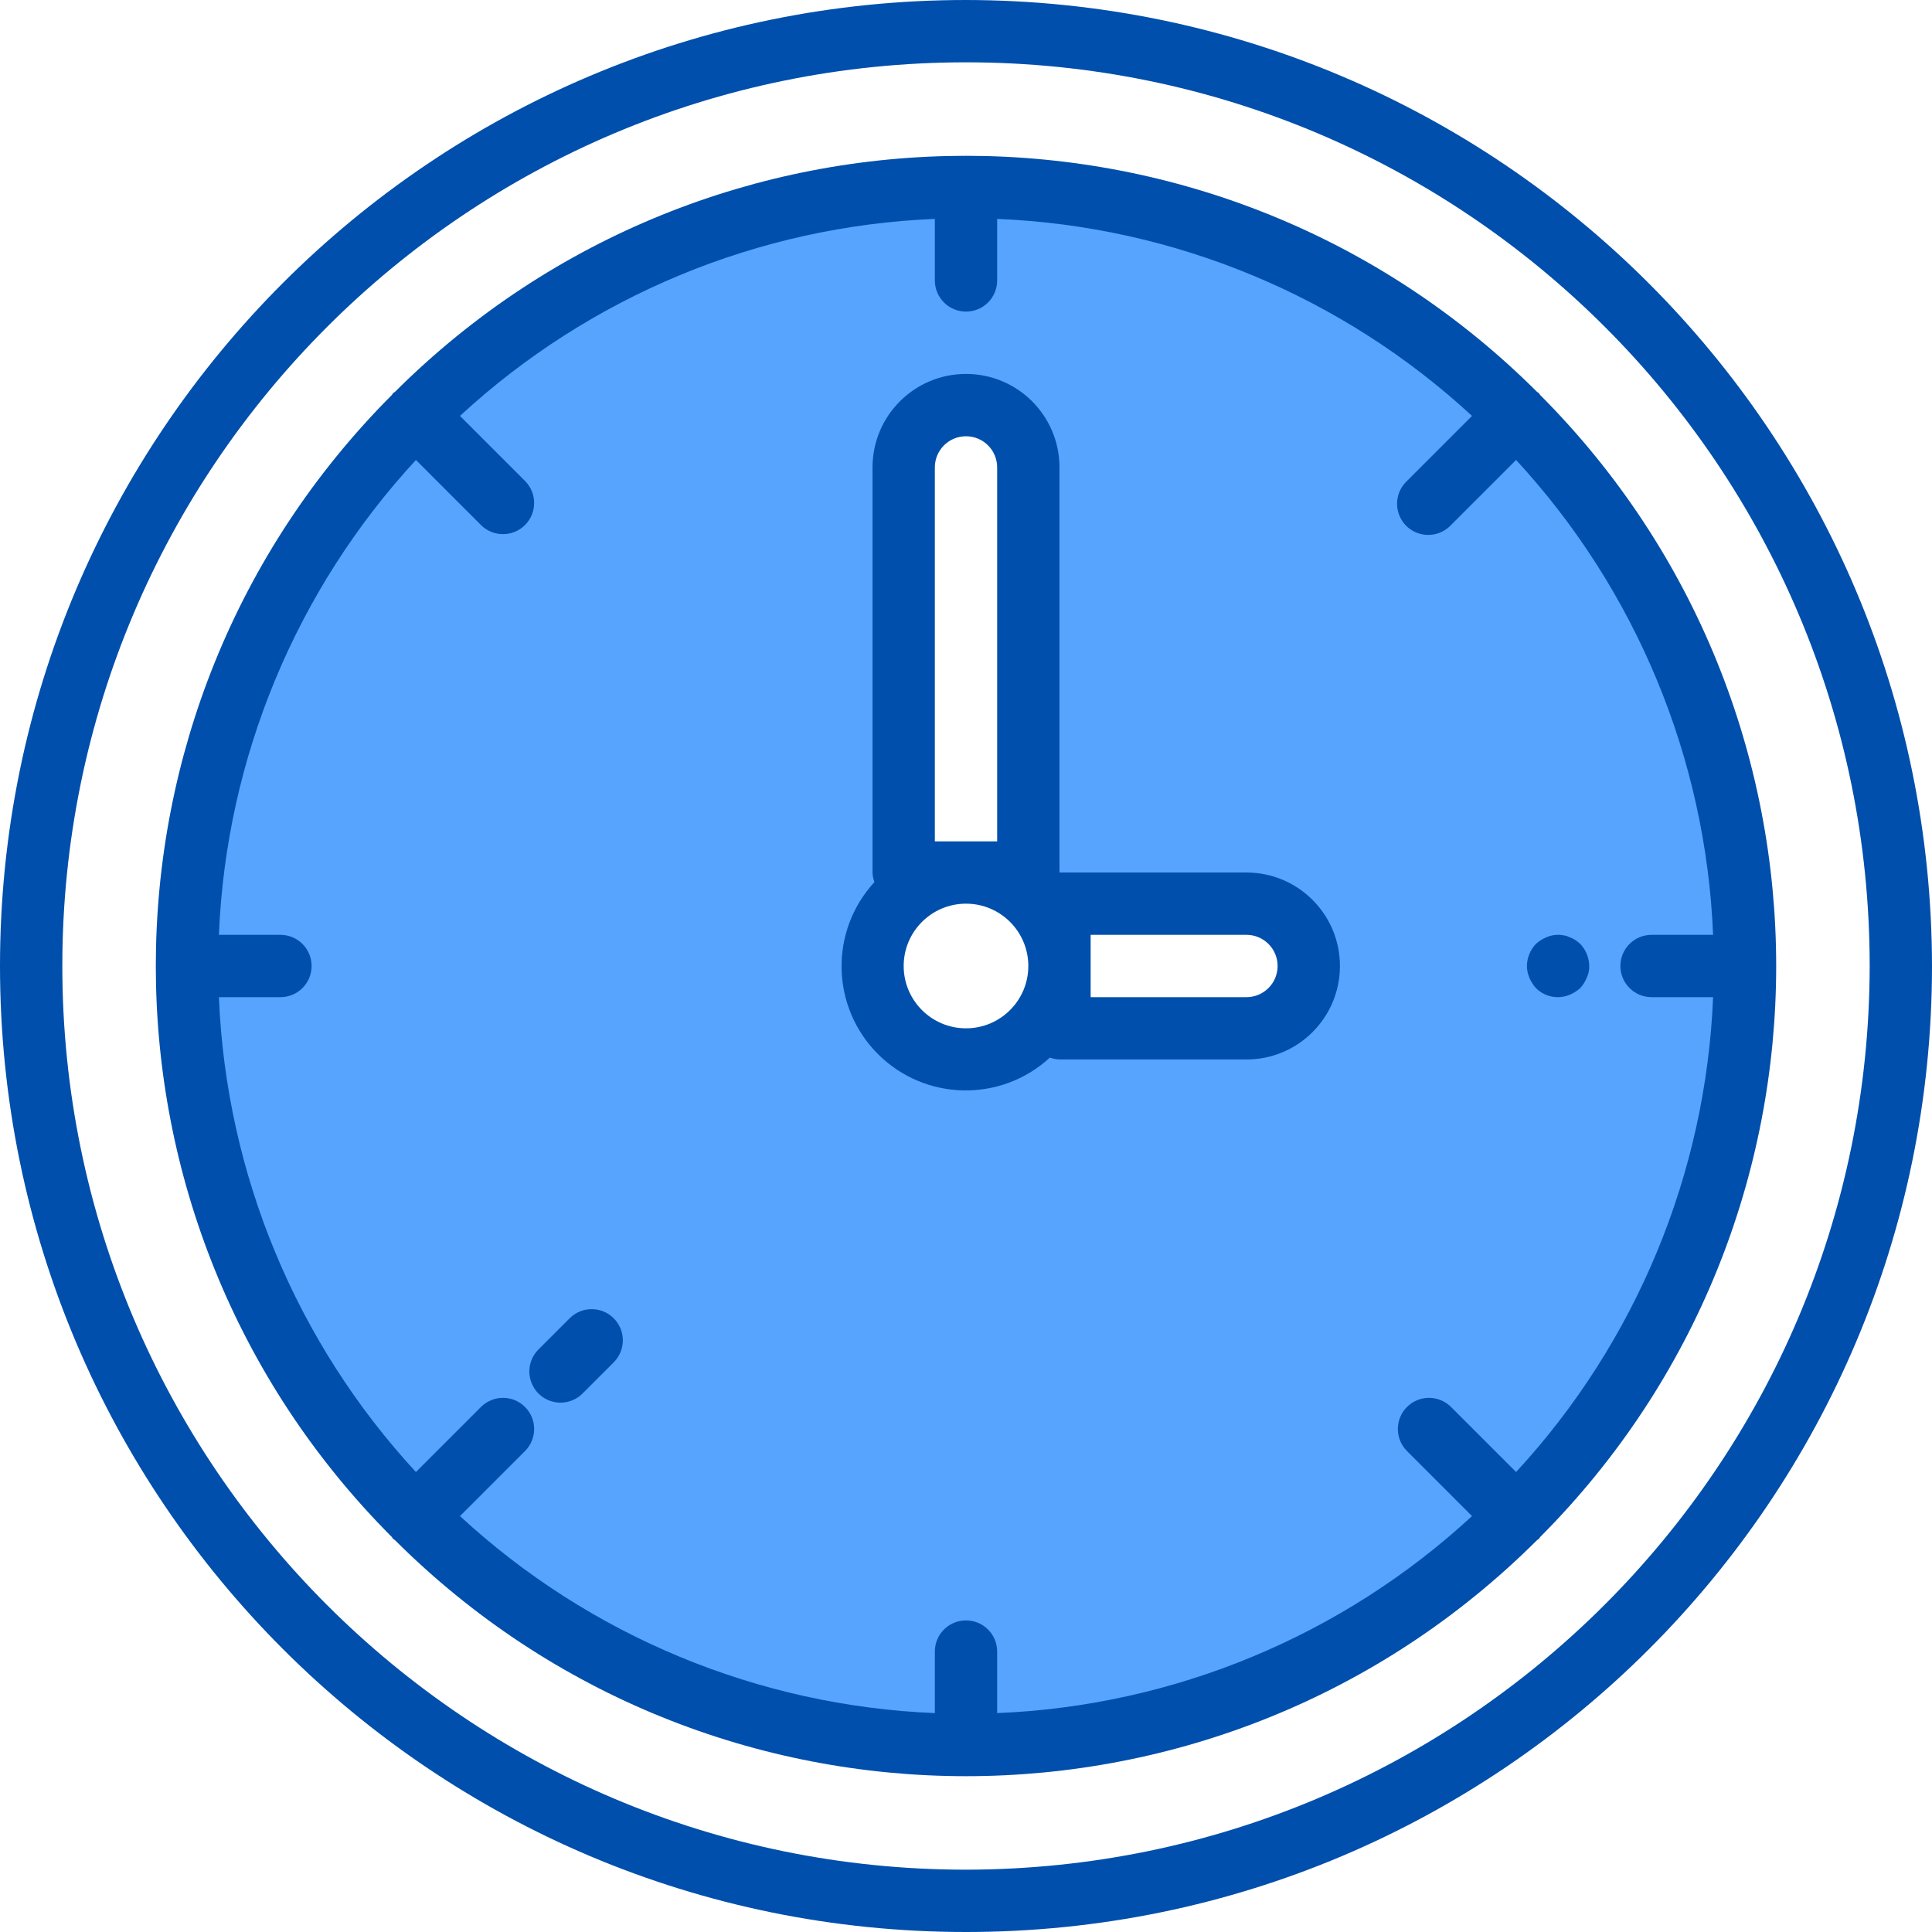 <svg height="496pt" viewBox="0 0 496 496" width="496pt" xmlns="http://www.w3.org/2000/svg"><path d="m248 41.359c-114.125 0-206.641 92.516-206.641 206.641s92.516 206.641 206.641 206.641 206.641-92.516 206.641-206.641c.027-114.137-92.504-206.668-206.641-206.641zm86.078 218.32c-3.07 3.141-7.285 4.898-11.68 4.879h-49.598v-16.559c0 13.695-11.105 24.801-24.801 24.801s-24.801-11.105-24.801-24.801 11.105-24.801 24.801-24.801h-16.559v-107.438c.016-9.141 7.422-16.543 16.559-16.562 9.121.059 16.504 7.438 16.559 16.562v107.438h-16.559c13.695 0 24.801 11.105 24.801 24.801v-16.559h49.598c9.141.016 16.543 7.422 16.562 16.559.02 4.395-1.742 8.605-4.883 11.68zm0 0" fill="#57a4ff"/><path d="m248 41.359c-114.125 0-206.641 92.516-206.641 206.641s92.516 206.641 206.641 206.641 206.641-92.516 206.641-206.641c.027-114.137-92.504-206.668-206.641-206.641zm86.078 218.32c-3.07 3.141-7.285 4.898-11.68 4.879h-49.598v-16.559c0 13.695-11.105 24.801-24.801 24.801s-24.801-11.105-24.801-24.801 11.105-24.801 24.801-24.801h-16.559v-107.438c.016-9.141 7.422-16.543 16.559-16.562 9.121.059 16.504 7.438 16.559 16.562v107.438h-16.559c13.695 0 24.801 11.105 24.801 24.801v-16.559h49.598c9.141.016 16.543 7.422 16.562 16.559.02 4.395-1.742 8.605-4.883 11.68zm0 0" fill="#57a4ff"/><g fill="#004fac"><path d="m248 0c-136.965 0-248 111.035-248 248s111.035 248 248 248 248-111.035 248-248c-.156-136.902-111.098-247.844-248-248zm0 480c-128.129 0-232-103.871-232-232s103.871-232 232-232 232 103.871 232 232c-.145 128.07-103.93 231.855-232 232zm0 0"/><path d="m395.383 101.383c-.125-.145-.168-.328-.305-.461-.133-.137-.316-.18-.461-.305-81.039-80.82-212.195-80.82-293.234 0-.145.125-.328.168-.461.305-.137.133-.18.316-.305.461-80.82 81.039-80.82 212.195 0 293.234.125.145.168.328.305.461.133.137.316.18.461.305 81.039 80.82 212.195 80.82 293.234 0 .145-.125.328-.168.461-.305.137-.133.18-.316.305-.461 80.82-81.039 80.82-212.195 0-293.234zm28.617 154.617h15.801c-1.859 45.352-19.789 88.562-50.578 121.91l-16.797-16.797c-3.141-3.031-8.129-2.988-11.215.098-3.086 3.086-3.129 8.074-.098 11.215l16.797 16.797c-33.348 30.789-76.559 48.719-121.91 50.578v-15.801c0-4.418-3.582-8-8-8s-8 3.582-8 8v15.801c-45.352-1.859-88.562-19.789-121.91-50.578l16.797-16.797c3.031-3.141 2.988-8.129-.098-11.215-3.086-3.086-8.074-3.129-11.215-.098l-16.797 16.797c-30.789-33.348-48.719-76.559-50.578-121.91h15.801c4.418 0 8-3.582 8-8s-3.582-8-8-8h-15.801c1.859-45.352 19.789-88.562 50.578-121.91l16.797 16.797c3.141 3.031 8.129 2.988 11.215-.098 3.086-3.086 3.129-8.074.098-11.215l-16.797-16.797c33.348-30.789 76.559-48.719 121.91-50.578v15.801c0 4.418 3.582 8 8 8s8-3.582 8-8v-15.801c45.352 1.859 88.562 19.789 121.91 50.578l-16.797 16.797c-2.082 2.012-2.914 4.984-2.184 7.781.734 2.797 2.918 4.98 5.715 5.715 2.797.73 5.77-.102 7.781-2.184l16.797-16.797c30.789 33.348 48.719 76.559 50.578 121.91h-15.801c-4.418 0-8 3.582-8 8s3.582 8 8 8zm0 0"/><path d="m320 224h-48v-104c0-13.254-10.746-24-24-24s-24 10.746-24 24v104c.031.84.199 1.668.496 2.457-11.594 12.574-11.199 32.059.895 44.152s31.578 12.488 44.152.895c.789.297 1.617.465 2.457.496h48c13.254 0 24-10.746 24-24s-10.746-24-24-24zm-80-104c0-4.418 3.582-8 8-8s8 3.582 8 8v96h-16zm8 144c-8.836 0-16-7.164-16-16s7.164-16 16-16 16 7.164 16 16-7.164 16-16 16zm72-8h-40v-16h40c4.418 0 8 3.582 8 8s-3.582 8-8 8zm0 0"/><path d="m146.344 338.344-8 8c-2.078 2.008-2.914 4.984-2.18 7.781.73 2.797 2.914 4.98 5.711 5.711 2.797.734 5.773-.102 7.781-2.18l8-8c3.031-3.141 2.988-8.129-.098-11.215-3.086-3.086-8.074-3.129-11.215-.098zm0 0"/><path d="m404.48 241.359c-.445-.301-.93-.543-1.441-.719-.453-.23-.938-.395-1.438-.48-1.559-.332-3.184-.164-4.641.48-.969.406-1.863.973-2.641 1.68-1.461 1.531-2.289 3.562-2.32 5.68.012 1.047.23 2.078.641 3.039.406.969.977 1.863 1.68 2.641 2.289 2.289 5.742 2.957 8.719 1.68.969-.406 1.863-.973 2.641-1.68.703-.777 1.273-1.672 1.68-2.641.449-.949.668-1.988.641-3.039-.031-2.117-.859-4.148-2.32-5.68-.379-.344-.781-.664-1.199-.961zm0 0"/></g></svg>